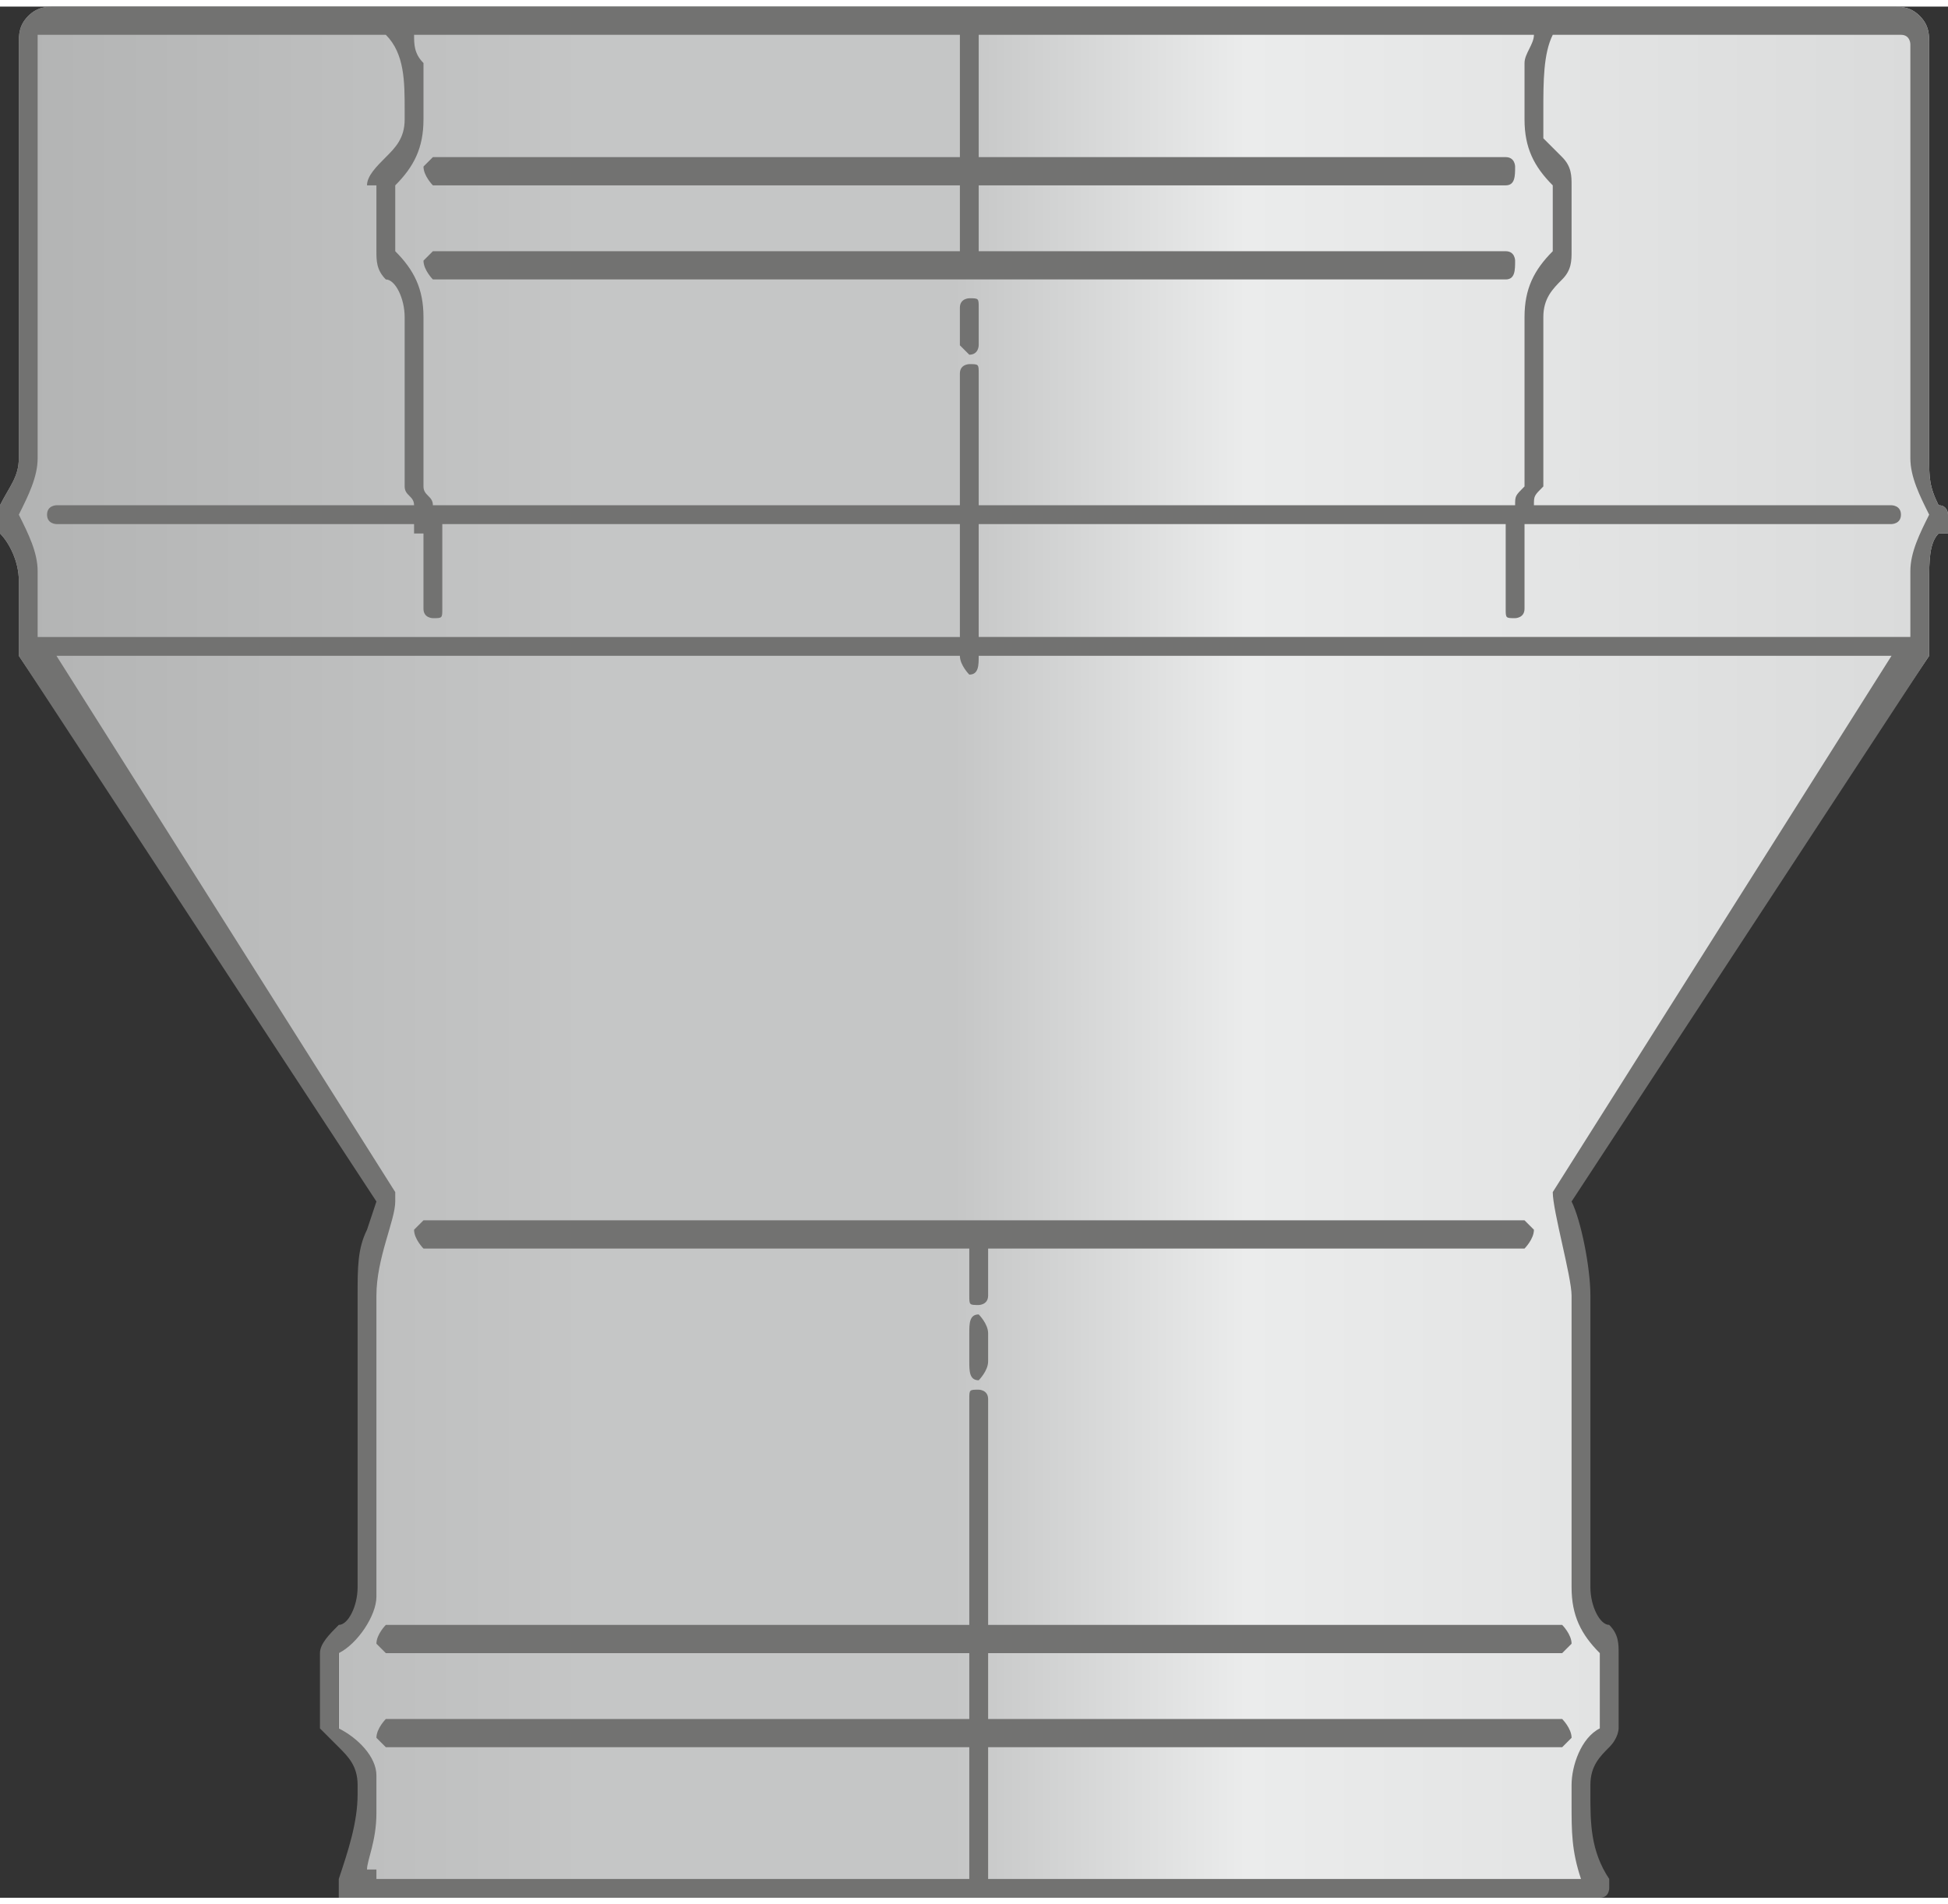 <?xml version="1.0" encoding="UTF-8"?>
<!DOCTYPE svg PUBLIC "-//W3C//DTD SVG 1.1//EN" "http://www.w3.org/Graphics/SVG/1.1/DTD/svg11.dtd">
<!-- Creator: CorelDRAW 2021 (64-Bit) -->
<svg xmlns="http://www.w3.org/2000/svg" xml:space="preserve" width="90px" height="88px" version="1.1" style="shape-rendering:geometricPrecision; text-rendering:geometricPrecision; image-rendering:optimizeQuality; fill-rule:evenodd; clip-rule:evenodd"
viewBox="0 0 2.07 2.01"
 xmlns:xlink="http://www.w3.org/1999/xlink"
 xmlns:xodm="http://www.corel.com/coreldraw/odm/2003">
 <rect x="0" y="0" width="2.07" height="2.01" fill="#333333" stroke="none"/>
 <defs>
  <style type="text/css">
   <![CDATA[
    .fil1 {fill:#727271;fill-rule:nonzero}
    .fil0 {fill:url(#id0)}
   ]]>
  </style>
  <linearGradient id="id0" gradientUnits="userSpaceOnUse" x1="0" y1="1" x2="2.07" y2="1">
   <stop offset="0" style="stop-opacity:1; stop-color:#B2B3B3"/>
   <stop offset="0.302" style="stop-opacity:1; stop-color:#C5C6C6"/>
   <stop offset="0.49" style="stop-opacity:1; stop-color:#C5C6C6"/>
   <stop offset="0.639" style="stop-opacity:1; stop-color:#EBECEC"/>
   <stop offset="1" style="stop-opacity:1; stop-color:#D9DADA"/>
  </linearGradient>
 </defs>
 <g id="Слой_x0020_1">
  <g id="_2061628456784">
   <path class="fil0" d="M1.62 2.01l-0.59 0 -0.58 0 -0.07 0c0,0 0,0 0,0l0 0c0,0 0,0 0,0 -0.01,0 -0.01,-0.01 -0.01,-0.02l0 0c0,0 0,0 0,0 0.02,-0.03 0.02,-0.06 0.02,-0.09l0 -0.01c0,-0.02 -0.01,-0.03 -0.02,-0.04l0 0 0 0c-0.01,-0.01 -0.01,-0.02 -0.01,-0.02l0 -0.08c0,-0.01 0,-0.02 0.01,-0.03l0 0 0 0c0.01,0 0.02,-0.02 0.02,-0.04l0 -0.31c0,-0.03 0,-0.05 0.01,-0.07l0.01 -0.03 -0.39 -0.58c0,0 0,0 0,0l0 0 0 0 0 0c0,0 0,0 0,0l0 0 0 0 0 0c0,0 0,0 0,0 0,0 0,0 0,0l0 0 0 0c0,0 0,0 0,0 0,0 0,0 0,0l0 0 0 0 0 -0.01 0 0 0 0c0,0 0,0 0,0l0 0 0 0 0 0 0 0c0,0 0,0 0,0l0 0c0,0 0,0 0,0l0 0 0 0c0,0 0,0 0,0l0 0 0 0 0 0 0 -0.07c0,-0.02 -0.01,-0.04 -0.02,-0.05 0,0 0,0 0,0 0,-0.01 0,-0.01 0,-0.02l0 0c0,0 0,-0.01 0,-0.01 0.01,-0.02 0.02,-0.03 0.02,-0.05l0 -0.44c0,-0.01 0,-0.02 0.01,-0.03 0.01,-0.01 0.02,-0.01 0.03,-0.01l1.95 0c0.01,0 0.02,0 0.03,0.01 0.01,0.01 0.01,0.02 0.01,0.03l0 0.44c0,0.02 0,0.03 0.01,0.05 0.01,0 0.01,0.01 0.01,0.01l0 0 0 0c0,0 0,0.01 0,0.01 0,0 0,0 0,0.01 0,0 0,0 -0.01,0 -0.01,0.01 -0.01,0.03 -0.01,0.05l0 0.07 0 0 0 0c0,0 0,0 0,0l0 0 0 0 0 0 0 0 0 0 0 0 0 0 0 0 0 0 0 0 0 0 0 0 0 0 0 0c0,0 0,0 0,0 0,0 0,0 0,0 0,0.01 0,0 0,0.01l0 0c0,0 0,0 0,0 0,0 0,0 0,0 0,0 0,0 0,0 0,0 0,0 0,0 0,0 0,0 0,0l0 0 0 0c0,0 0,0 0,0l0 0 0 0 0 0c0,0 0,0 0,0l0 0 -0.39 0.58c0.01,0.02 0.02,0.07 0.02,0.1l0 0.31c0,0.02 0.01,0.04 0.02,0.04l0 0 0 0c0.01,0.01 0.01,0.02 0.01,0.03l0 0.08c0,0 0,0.01 -0.01,0.02l0 0 0 0c-0.01,0.01 -0.02,0.02 -0.02,0.04l0 0.01c0,0.03 0,0.06 0.02,0.09 0,0 0,0.01 0,0.01 0,0 0,0.01 -0.01,0.01 0,0 0,0 0,0 0,0 0,0 0,0l0 0c0,0 0,0 0,0l-0.07 0 0 0 0 0z"/>
   <path class="fil1" d="M1.63 2.01l-0.6 0 -0.6 0 -0.06 0c0,0 0,0 0,0l0 0c0,0 -0.01,0 -0.01,0 0,0 0,-0.01 0,-0.02l0 0c0,0 0,0 0,0 0.01,-0.03 0.02,-0.06 0.02,-0.09l0 -0.01c0,-0.02 -0.01,-0.03 -0.02,-0.04l0 0 0 0c-0.01,-0.01 -0.02,-0.02 -0.02,-0.02l0 -0.08c0,-0.01 0.01,-0.02 0.02,-0.03l0 0 0 0c0.01,0 0.02,-0.02 0.02,-0.04l0 -0.31c0,-0.03 0,-0.05 0.01,-0.07l0.01 -0.03 -0.38 -0.58c0,0 0,0 0,0l0 0 0 0 0 0c0,0 0,0 0,0l0 0 0 0 0 0c0,0 0,0 0,0 0,0 0,0 0,0l0 0 0 0c0,0 0,0 0,0 0,0 0,0 0,0l0 0 0 0 0 -0.01 0 0 0 0c0,0 0,0 0,0l0 0 0 0 0 0 0 0c0,0 0,0 0,0l0 0c0,0 0,0 0,0l0 0 0 0c0,0 0,0 0,0l0 0 0 0 0 0 0 -0.07c0,-0.02 -0.01,-0.04 -0.02,-0.05 0,0 0,0 0,0 0,-0.01 0,-0.01 0,-0.02l0 0 0 0c0,0 0,-0.01 0,-0.01 0.01,-0.02 0.02,-0.03 0.02,-0.05l0 -0.44c0,-0.01 0,-0.02 0.01,-0.03 0.01,-0.01 0.02,-0.01 0.03,-0.01l1.95 0c0.01,0 0.02,0 0.03,0.01 0.01,0.01 0.01,0.02 0.01,0.03l0 0.44c0,0.02 0,0.03 0.01,0.05 0.01,0 0.01,0.01 0.01,0.01l0 0 0 0c0,0 0,0.01 0,0.01 0,0 0,0 0,0.01 0,0 0,0 -0.01,0 -0.01,0.01 -0.01,0.03 -0.01,0.05l0 0.07 0 0 0 0c0,0 0,0 0,0l0 0 0 0 0 0 0 0 0 0 0 0 0 0 0 0 0 0 0 0 0 0 0 0 0 0 0 0c0,0 0,0 0,0 0,0 0,0 0,0 0,0.01 0,0 0,0.01l0 0c0,0 0,0 0,0 0,0 0,0 0,0 0,0 0,0 0,0 0,0 0,0 0,0 0,0 0,0 0,0l0 0 0 0c0,0 0,0 0,0l0 0 0 0 0 0c0,0 0,0 0,0l0 0 -0.38 0.58c0.01,0.02 0.02,0.07 0.02,0.1l0 0.31c0,0.02 0.01,0.04 0.02,0.04l0 0 0 0c0.01,0.01 0.01,0.02 0.01,0.03l0 0.08c0,0 0,0.01 -0.01,0.02l0 0 0 0c-0.01,0.01 -0.02,0.02 -0.02,0.04l0 0.01c0,0.03 0,0.06 0.02,0.09 0,0 0,0.01 0,0.01 0,0 0,0.01 -0.01,0.01 0,0 0,0 0,0 0,0 0,0 0,0l0 0c0,0 0,0 0,0l-0.07 0 0 0 0 0zm-1.23 -0.02l0.63 0 0 -0.14 -0.62 0c0,0 -0.01,-0.01 -0.01,-0.01 0,-0.01 0.01,-0.02 0.01,-0.02l0.62 0 0 -0.07 -0.62 0c0,0 -0.01,-0.01 -0.01,-0.01 0,-0.01 0.01,-0.02 0.01,-0.02l0.62 0 0 -0.24c0,-0.01 0,-0.01 0.01,-0.01 0,0 0.01,0 0.01,0.01l0 0.24 0.61 0c0,0 0.01,0.01 0.01,0.02 0,0 -0.01,0.01 -0.01,0.01l-0.61 0 0 0.07 0.61 0c0,0 0.01,0.01 0.01,0.02 0,0 -0.01,0.01 -0.01,0.01l-0.61 0 0 0.14 0.61 0 0.02 0c-0.01,-0.03 -0.01,-0.05 -0.01,-0.08l0 0 0 0 0 0 0 0 0 0 0 0 0 0 0 0 0 0 0 0 0 0 0 0 0 0 0 0 0 0 0 0 0 0 0 0 0 0 0 0 0 0 0 0 0 0 0 0 0 0 0 0 0 0 0 0 0 0 0 0 0 0 0 0 0 0 0 0 0 0 0 0 0 -0.01 0 0 0 0 0 0 0 0 0 0 0 0 0 0 0 0 0 0 0 0 0 0 0 0 0 0 0 0 0 0 0 0 0 0 0 0 0 0 0 0 0 0 0 0 0 0 0 0 0 0 0 0 0 0c0,0 0,0 0,-0.01 0,-0.02 0.01,-0.05 0.03,-0.06l0 -0.08c-0.02,-0.02 -0.03,-0.04 -0.03,-0.07l0 -0.31c0,-0.02 -0.02,-0.09 -0.02,-0.11l0.36 -0.57 -0.97 0c0,0.01 0,0.02 -0.01,0.02 0,0 -0.01,-0.01 -0.01,-0.02l-0.96 0 0.36 0.57 0 0.01c0,0.02 -0.02,0.06 -0.02,0.1l0 0.31c0,0 0,0 0,0l0 0 0 0 0 0c0,0 0,0 0,0l0 0 0 0 0 0 0 0 0 0 0 0 0 0 0 0 0 0 0 0 0 0 0 0 0 0 0 0 0 0 0 0.01 0 0 0 0 0 0 0 0 0 0 0 0 0 0 0 0 0 0 0 0c0,0.02 -0.02,0.05 -0.04,0.06l0 0.08c0.02,0.01 0.04,0.03 0.04,0.05l0 0 0 0 0 0.01 0 0 0 0 0 0 0 0 0 0 0 0 0 0 0 0 0 0 0 0 0 0 0 0 0 0 0 0 0 0 0 0 0 0 0 0 0 0 0 0 0 0 0 0 0 0 0 0 0 0 0 0 0 0 0 0 0 0 0 0 0 0 0 0 0 0 0 0 0 0 0 0.01 0 0 0 0 0 0 0 0 0 0 0 0 0 0 0 0 0 0 0 0 0 0 0 0 0 0 0 0 0 0 0 0 0 0 0 0 0 0 0 0 0 0 0 0 0 0 0 0 0 0.01 0 0 0 0 0 0 0 0 0 0 0 0 0 0 0 0 0 0 0 0 0 0 0 0 0 0 0 0 0 0 0 0 0 0 0 0 0 0 0 0 0 0 0 0 0 0 0 0 0 0 0 0 0 0 0 0 0 0.01 0 0 0 0 0 0 0 0 0 0 0 0 0 0 0 0 0 0 0 0 0 0 0 0 0 0 0 0 0 0 0 0 0 0 0 0 0 0 0 0 0 0 0 0 0 0 0 0 0 0 0 0c0,0.03 -0.01,0.05 -0.01,0.06l0.01 0 0 0 0 0.01zm1.22 -0.7c0,0 0.01,0.01 0.01,0.01 0,0.01 -0.01,0.02 -0.01,0.02l-0.57 0 0 0.05c0,0.01 -0.01,0.01 -0.01,0.01 -0.01,0 -0.01,0 -0.01,-0.01l0 -0.05 -0.58 0c0,0 -0.01,-0.01 -0.01,-0.02 0,0 0.01,-0.01 0.01,-0.01l1.17 0 0 0zm-0.59 0.12c0,-0.01 0,-0.02 0.01,-0.02 0,0 0.01,0.01 0.01,0.02l0 0.03c0,0.01 -0.01,0.02 -0.01,0.02 -0.01,0 -0.01,-0.01 -0.01,-0.02l0 -0.03zm-0.64 -1.22c0,-0.01 0.01,-0.02 0.02,-0.03l0 0 0 0c0.01,-0.01 0.02,-0.02 0.02,-0.04l0 -0.01c0,-0.03 0,-0.06 -0.02,-0.08l-0.35 0c-0.01,0 -0.01,0 -0.02,0 0,0 0,0.01 0,0.01l0 0.44c0,0.02 -0.01,0.04 -0.02,0.06 0.01,0.02 0.02,0.04 0.02,0.06l0 0.07 0.98 0 0 -0.12 -0.55 0c0,0 0,0.01 0,0.01 0,0 0,0 0,0 0,0 0,0 0,0 0,0 0,0 0,0 0,0 0,0 0,0 0,0 0,0 0,0 0,0 0,0 0,0 0,0 0,0.01 0,0.01 0,0 0,0 0,0 0,0 0,0 0,0 0,0 0,0 0,0 0,0 0,0 0,0 0,0 0,0 0,0 0,0 0,0 0,0 0,0 0,0 0,0 0,0 0,0.01 0,0.01 0,0 0,0 0,0 0,0 0,0 0,0 0,0 0,0 0,0 0,0 0,0 0,0l0 0c0,0 0,0 0,0l0 0c0,0 0,0 0,0l0 0c0,0 0,0 0,0 0,0 0,0 0,0.01 0,0 0,0 0,0l0 0c0,0 0,0 0,0l0 0c0,0 0,0 0,0l0 0c0,0 0,0.01 0,0.01l0 0 0 0 0 0.04c0,0.01 0,0.01 -0.01,0.01 0,0 -0.01,0 -0.01,-0.01l0 -0.04c0,0 0,0 0,0 0,0 0,0 0,0l0 0c0,-0.01 0,-0.01 0,-0.01l0 0c0,0 0,0 0,0l0 0c0,0 0,0 0,0l0 0c0,0 0,0 0,0l0 -0.01c0,0 0,0 0,0l0 0c0,0 0,0 0,0l0 0c0,0 0,0 0,0 0,0 0,0 0,0 0,0 0,0 0,0l0 0c0,0 0,0 0,0l0 0c0,0 0,0 0,0 0,0 0,-0.01 0,-0.01 0,0 0,0 0,0 0,0 0,0 0,0 0,0 0,0 0,0 0,0 0,0 0,0 0,0 0,0 0,0 0,0 0,0 0,0 0,0 0,0 0,0 0,0 0,0 0,0 0,0 0,0 0,0 0,0 0,0 0,0 0,-0.01 0,-0.01 0,-0.01 0,0 0,0 0,0 0,0 0,0 0,0 0,0 0,0 0,0 -0.01,0 -0.01,0 -0.01,0 0,0 0,0 0,0 0,0 0,0 0,0 0,-0.01 0,-0.01 0,-0.01l-0.38 0c0,0 -0.01,0 -0.01,-0.01 0,-0.01 0.01,-0.01 0.01,-0.01l0.38 0c0,-0.01 -0.01,-0.01 -0.01,-0.02 0,-0.01 0,-0.02 0,-0.03l0 -0.15c0,-0.02 -0.01,-0.04 -0.02,-0.04l0 0 0 0c-0.01,-0.01 -0.01,-0.02 -0.01,-0.03l0 -0.07 0 0 0 0 -0.01 0zm0.06 -0.07c0,0.03 -0.01,0.05 -0.03,0.07l0 0.07c0.02,0.02 0.03,0.04 0.03,0.07l0 0.15c0,0.01 0,0.02 0,0.03 0,0.01 0.01,0.01 0.01,0.02l0.56 0 0 -0.14c0,-0.01 0.01,-0.01 0.01,-0.01 0.01,0 0.01,0 0.01,0.01l0 0.14 0.57 0c0,-0.01 0,-0.01 0.01,-0.02 0,-0.01 0,-0.02 0,-0.03l0 -0.15c0,-0.03 0.01,-0.05 0.03,-0.07l0 -0.07c-0.02,-0.02 -0.03,-0.04 -0.03,-0.07 0,-0.02 0,-0.04 0,-0.06 0,-0.01 0.01,-0.02 0.01,-0.03l-0.59 0 0 0.13 0.56 0c0.01,0 0.01,0.01 0.01,0.01 0,0.01 0,0.02 -0.01,0.02l-0.56 0 0 0.07 0.56 0c0.01,0 0.01,0.01 0.01,0.01 0,0.01 0,0.02 -0.01,0.02l-0.56 0c0,0 0,0 -0.01,0 0,0 0,0 0,0l-0.57 0c0,0 -0.01,-0.01 -0.01,-0.02 0,0 0.01,-0.01 0.01,-0.01l0.56 0 0 -0.07 -0.56 0c0,0 -0.01,-0.01 -0.01,-0.02 0,0 0.01,-0.01 0.01,-0.01l0.56 0 0 -0.13 -0.58 0c0,0.01 0,0.02 0.01,0.03 0,0.02 0,0.04 0,0.06l0 0 0 0zm1.58 -0.08c0,0 0,-0.01 -0.01,-0.01 0,0 0,0 -0.01,0l-0.36 0c-0.01,0.02 -0.01,0.05 -0.01,0.08 0,0.01 0,0.02 0,0.03 0.01,0.01 0.02,0.02 0.02,0.02l0 0 0 0c0.01,0.01 0.01,0.02 0.01,0.03l0 0.07c0,0.01 0,0.02 -0.01,0.03l0 0 0 0c-0.01,0.01 -0.02,0.02 -0.02,0.04l0 0.15c0,0.01 0,0.02 0,0.03 -0.01,0.01 -0.01,0.01 -0.01,0.02l0.38 0c0,0 0.01,0 0.01,0.01 0,0.01 -0.01,0.01 -0.01,0.01l-0.39 0c0,0 0,0 0,0.01 0,0 0,0 0,0 0,0 0,0 0,0 0,0 0,0 0,0 0,0 0,0 0,0 0,0 0,0 0,0 0,0 0,0 0,0 0,0 0,0 0,0 0,0 0,0 0,0 0,0 0,0.01 0,0.01 0,0 0,0 0,0 0,0 0,0 0,0l0 0c0,0 0,0 0,0 0,0 0,0 0,0 0,0 0,0 0,0 0,0 0,0 0,0 0,0 0,0 0,0 0,0 0,0 0,0 0,0 0,0 0,0 0,0.01 0,0.01 0,0.01 0,0 0,0 0,0l0 0c0,0 0,0 0,0 0,0 0,0 0,0 0,0 0,0 0,0 0,0 0,0 0,0 0,0 0,0 0,0l0 0c0,0 0,0 0,0l0 0c0,0 0,0.01 0,0.01l0 0c0,0 0,0 0,0l0 0c0,0 0,0 0,0l0 0c0,0 0,0 0,0l0 0c0,0.01 0,0.01 0,0.01l0 0 0 0 0 0.04c0,0.01 -0.01,0.01 -0.01,0.01 -0.01,0 -0.01,0 -0.01,-0.01l0 -0.04c0,0 0,0 0,0 0,0 0,0 0,0l0 -0.01c0,0 0,0 0,0l0 0c0,0 0,0 0,0l0 0c0,0 0,0 0,0 0,0 0,0 0,-0.01 0,0 0,0 0,0l0 0c0,0 0,0 0,0l0 0c0,0 0,0 0,0l0 0c0,0 0,0 0,0 0,0 0,0 0,0 0,0 0,0 0,0l0 0c0,0 0,0 0,-0.01 0,0 0,0 0,0 0,0 0,0 0,0 0,0 0,0 0,0 0,0 0,0 0,0 0,0 0,0 0,0 0,0 0,0 0,0 0,0 0,0 0,0 0,0 0,0 0,-0.01l0 0c0,0 0,0 0,0 0,0 0,0 0,0 0,0 0,0 0,0 0,0 0,0 0,0 0,0 0,0 0,0l0 0c0,-0.01 0,-0.01 0,-0.01l-0.56 0 0 0.12 0.99 0 0 -0.07c0,-0.02 0.01,-0.04 0.02,-0.06 -0.01,-0.02 -0.02,-0.04 -0.02,-0.06l0 -0.44 0 0 0 0zm-1.01 0.28c0,-0.01 0.01,-0.01 0.01,-0.01 0.01,0 0.01,0 0.01,0.01l0 0.04c0,0 0,0.01 -0.01,0.01 0,0 -0.01,-0.01 -0.01,-0.01l0 -0.04z"/>
  </g>
 </g>
</svg>
